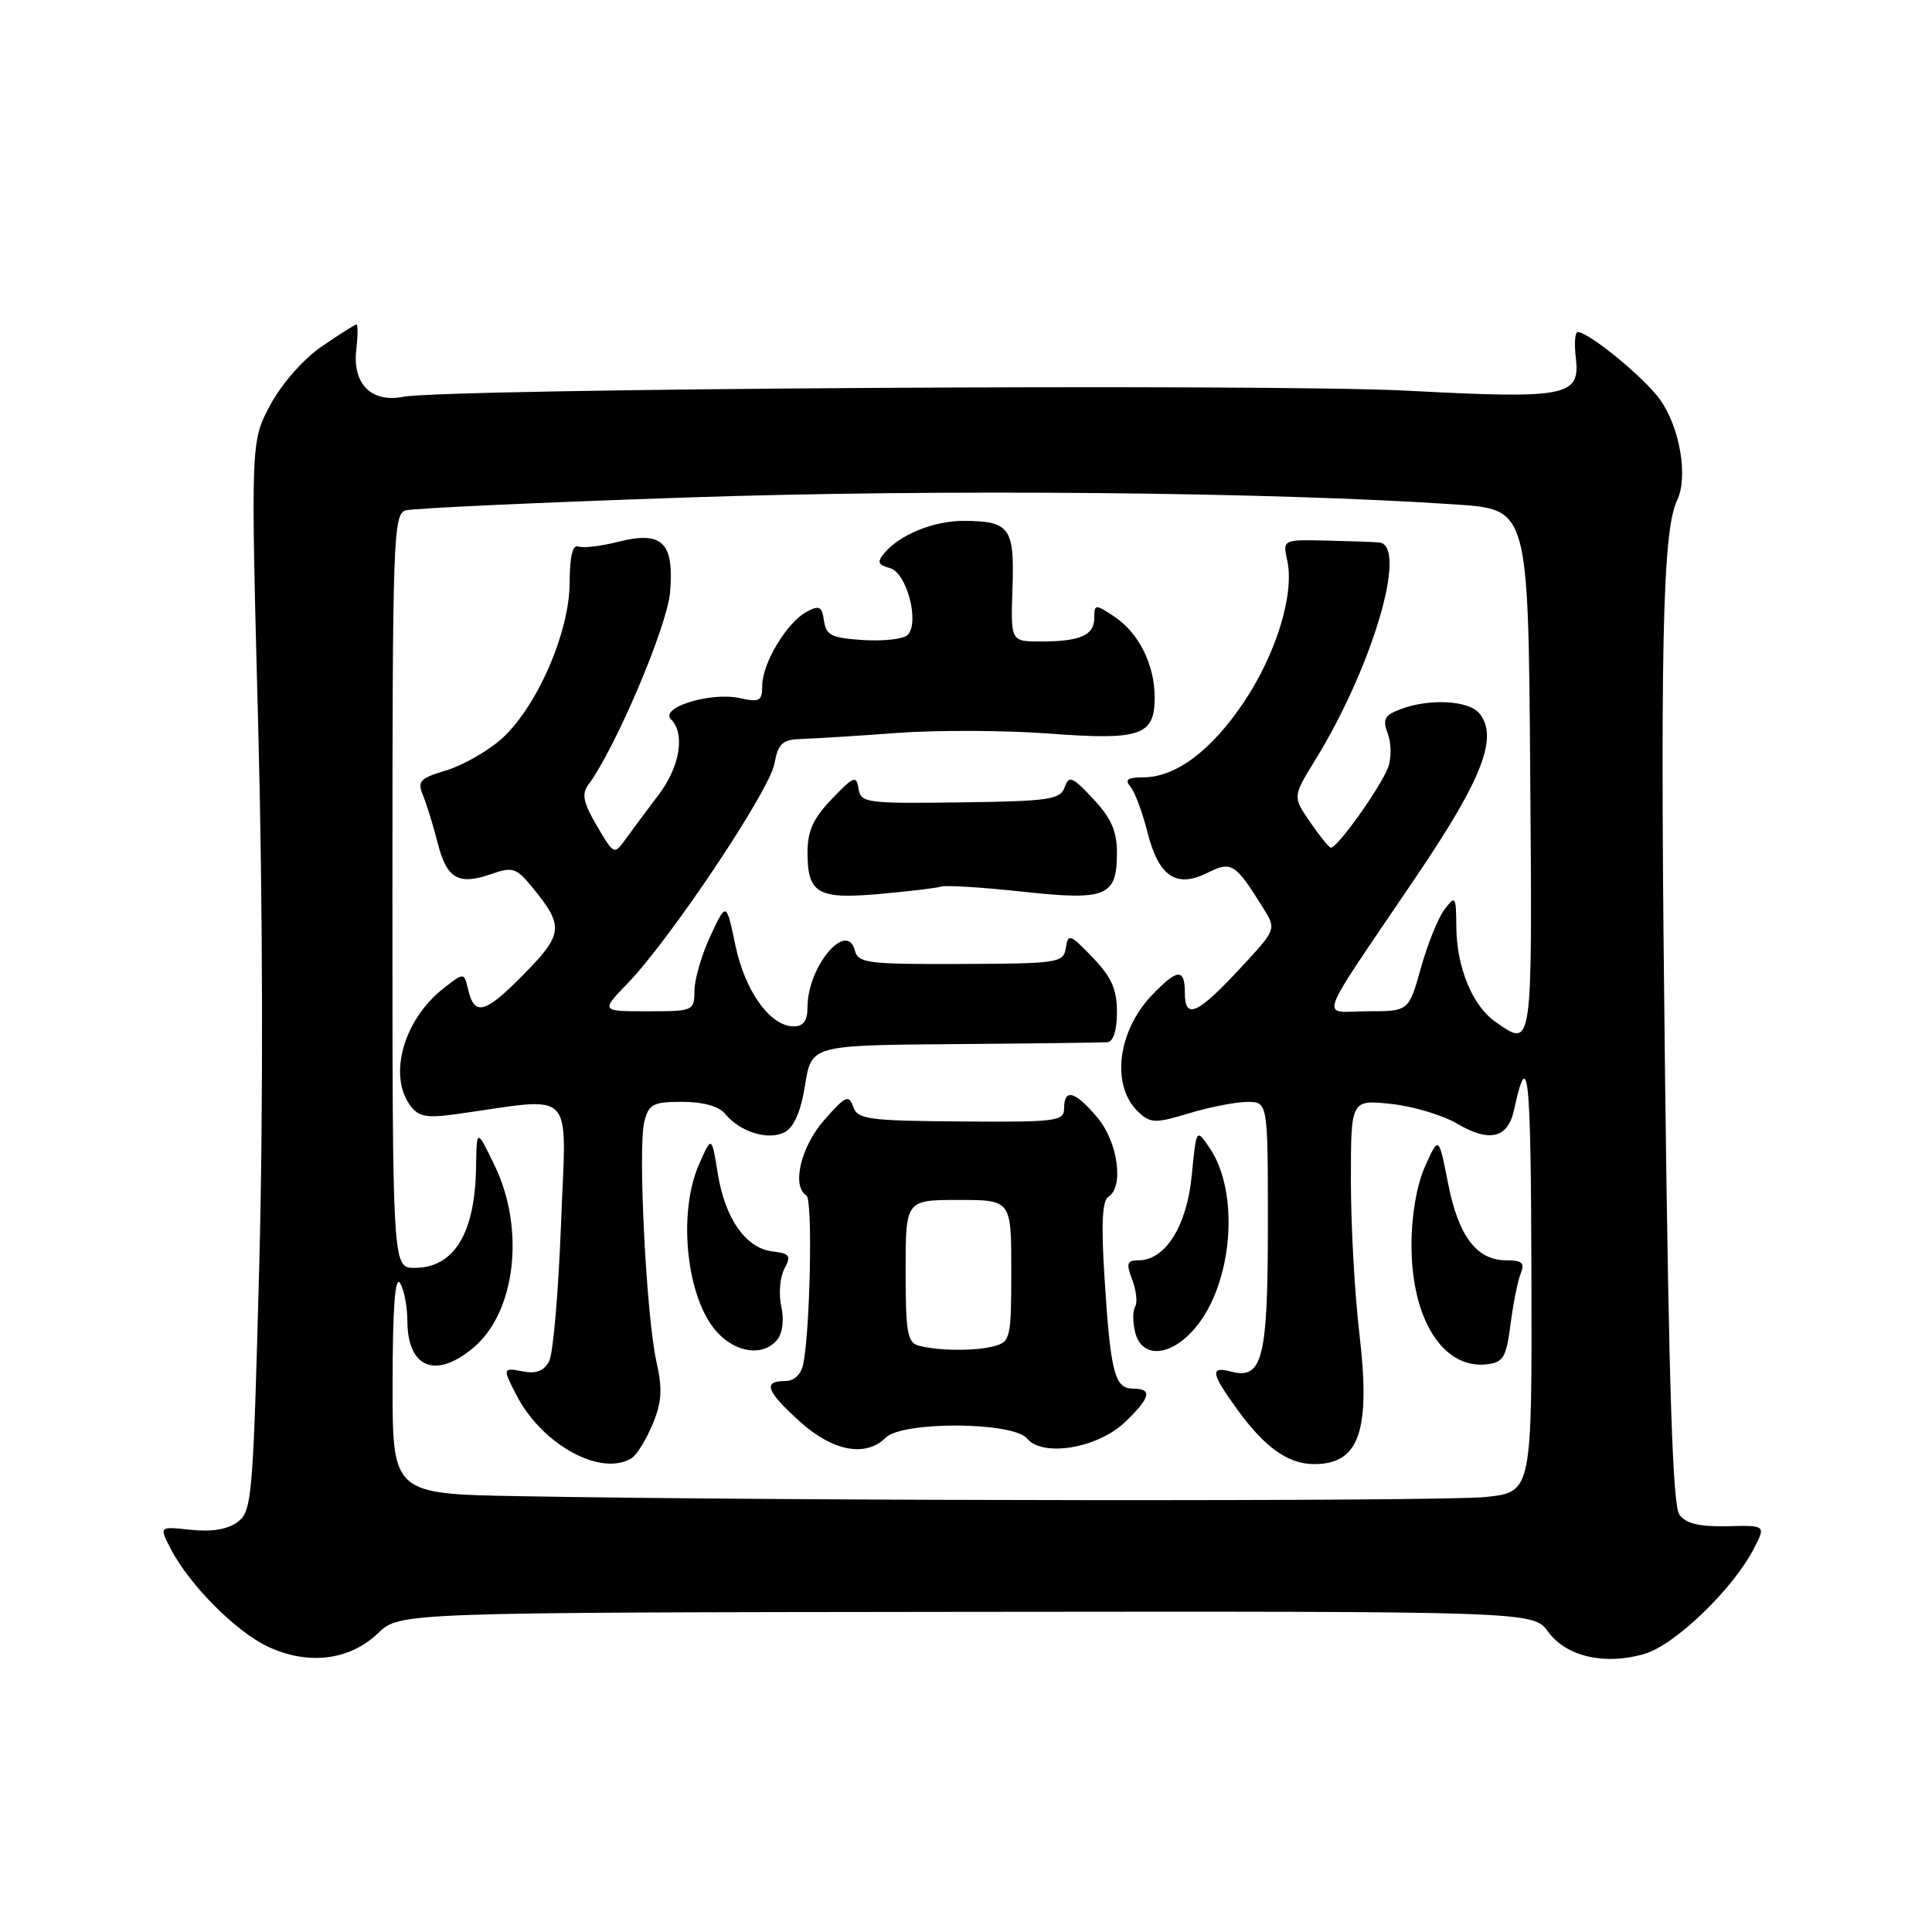 <?xml version="1.0" encoding="UTF-8" standalone="no"?>
<!DOCTYPE svg PUBLIC "-//W3C//DTD SVG 1.1//EN" "http://www.w3.org/Graphics/SVG/1.1/DTD/svg11.dtd" >
<svg xmlns="http://www.w3.org/2000/svg" xmlns:xlink="http://www.w3.org/1999/xlink" version="1.1" viewBox="0 0 256 256">
 <g >
 <path fill="currentColor"
d=" M 50.09 216.41 C 52.96 213.66 52.96 213.66 128.06 213.58 C 203.16 213.50 203.16 213.50 205.14 216.22 C 207.55 219.53 212.72 220.70 217.96 219.13 C 221.99 217.92 229.62 210.57 232.39 205.21 C 233.99 202.11 233.99 202.11 228.86 202.23 C 225.15 202.31 223.39 201.89 222.53 200.70 C 221.64 199.50 221.14 184.08 220.63 142.78 C 219.94 86.11 220.27 70.34 222.22 66.31 C 223.71 63.22 222.61 56.66 219.97 52.96 C 217.90 50.05 210.53 44.00 209.05 44.00 C 208.69 44.00 208.58 45.57 208.81 47.48 C 209.40 52.53 207.56 52.88 186.50 51.77 C 168.31 50.81 59.15 51.48 53.41 52.58 C 49.20 53.40 46.68 50.85 47.21 46.34 C 47.42 44.50 47.43 43.00 47.23 43.00 C 47.03 43.00 44.96 44.31 42.64 45.90 C 40.20 47.58 37.33 50.84 35.82 53.65 C 33.22 58.50 33.22 58.50 34.22 96.50 C 34.83 119.79 34.89 147.21 34.36 167.33 C 33.54 198.46 33.40 200.24 31.50 201.66 C 30.18 202.65 28.08 203.00 25.29 202.71 C 21.08 202.25 21.08 202.25 22.60 205.19 C 25.08 209.99 31.23 216.18 35.50 218.19 C 40.83 220.69 46.33 220.02 50.09 216.41 Z  M 68.75 198.25 C 52.00 197.95 52.00 197.95 52.02 183.23 C 52.03 173.35 52.35 168.99 53.00 170.00 C 53.53 170.82 53.98 173.10 53.98 175.05 C 54.01 181.28 57.74 182.78 62.75 178.56 C 68.32 173.87 69.60 162.88 65.57 154.50 C 63.16 149.50 63.16 149.50 63.08 154.68 C 62.95 163.44 60.16 168.00 54.93 168.00 C 52.00 168.00 52.00 168.00 52.00 118.07 C 52.00 71.37 52.11 68.10 53.75 67.63 C 54.71 67.35 71.47 66.58 91.00 65.92 C 124.49 64.78 168.47 65.19 193.00 66.85 C 202.50 67.50 202.50 67.50 202.76 102.25 C 203.04 139.49 203.13 138.88 198.12 135.37 C 195.09 133.25 193.01 128.16 192.97 122.78 C 192.94 118.74 192.85 118.61 191.41 120.50 C 190.57 121.60 189.16 125.09 188.28 128.25 C 186.67 134.00 186.67 134.00 181.22 134.00 C 174.88 134.00 174.06 136.27 187.76 116.00 C 196.46 103.14 198.58 97.61 196.01 94.51 C 194.59 92.80 189.38 92.53 185.58 93.97 C 183.44 94.78 183.17 95.31 183.89 97.22 C 184.36 98.47 184.38 100.48 183.93 101.68 C 182.94 104.34 177.06 112.57 176.32 112.32 C 176.03 112.22 174.78 110.66 173.54 108.85 C 171.29 105.56 171.29 105.56 174.29 100.68 C 181.89 88.34 186.61 72.26 182.75 71.88 C 182.06 71.81 178.90 71.70 175.73 71.63 C 169.96 71.50 169.96 71.50 170.57 74.29 C 171.53 78.71 169.12 86.60 164.84 93.00 C 160.54 99.44 155.79 103.00 151.51 103.00 C 149.40 103.00 149.00 103.30 149.80 104.26 C 150.38 104.96 151.39 107.67 152.05 110.30 C 153.53 116.14 155.85 117.72 159.98 115.66 C 163.19 114.06 163.67 114.36 167.38 120.32 C 169.14 123.14 169.14 123.14 164.32 128.32 C 158.66 134.42 157.00 135.15 157.00 131.57 C 157.00 128.27 156.02 128.33 152.67 131.83 C 147.99 136.71 147.18 144.04 150.94 147.44 C 152.49 148.84 153.17 148.85 157.58 147.51 C 160.29 146.69 163.74 146.02 165.25 146.01 C 168.00 146.00 168.00 146.00 168.00 162.31 C 168.00 179.98 167.29 182.83 163.15 181.75 C 160.29 181.00 160.44 181.92 163.93 186.74 C 167.60 191.81 170.68 194.00 174.15 194.00 C 180.14 194.00 181.65 189.60 180.11 176.57 C 179.50 171.40 179.00 162.34 179.00 156.44 C 179.00 145.72 179.00 145.72 184.28 146.27 C 187.19 146.57 191.18 147.76 193.15 148.93 C 197.35 151.40 199.79 150.82 200.60 147.14 C 202.48 138.53 202.85 141.91 202.92 168.61 C 203.00 197.72 203.00 197.72 196.85 198.36 C 191.03 198.97 104.68 198.90 68.75 198.25 Z  M 83.71 193.20 C 84.38 192.78 85.62 190.76 86.47 188.73 C 87.70 185.78 87.80 184.09 86.98 180.42 C 85.64 174.45 84.51 152.09 85.37 148.65 C 85.97 146.29 86.51 146.00 90.40 146.00 C 93.18 146.00 95.24 146.58 96.09 147.60 C 98.09 150.02 101.84 151.16 103.99 150.01 C 105.22 149.34 106.13 147.25 106.68 143.76 C 107.52 138.50 107.52 138.50 126.51 138.35 C 136.95 138.27 146.06 138.15 146.75 138.10 C 147.52 138.04 148.00 136.50 148.00 134.11 C 148.00 131.08 147.28 129.46 144.77 126.86 C 141.80 123.76 141.52 123.66 141.23 125.59 C 140.92 127.59 140.31 127.68 127.33 127.73 C 115.01 127.78 113.71 127.62 113.28 125.96 C 112.21 121.87 107.00 128.08 107.00 133.45 C 107.00 135.25 106.46 136.00 105.17 136.00 C 102.06 136.00 98.71 131.34 97.44 125.24 C 96.24 119.50 96.24 119.50 94.14 124.00 C 92.99 126.47 92.03 129.74 92.02 131.25 C 92.00 133.95 91.89 134.00 85.80 134.00 C 79.59 134.00 79.59 134.00 83.21 130.25 C 88.83 124.42 101.90 104.87 102.60 101.25 C 103.14 98.44 103.64 97.99 106.36 97.91 C 108.09 97.85 113.78 97.50 119.00 97.11 C 124.22 96.73 133.16 96.77 138.84 97.19 C 151.14 98.12 153.00 97.49 153.00 92.42 C 153.00 88.02 150.87 83.80 147.55 81.63 C 145.12 80.03 145.00 80.05 145.00 81.87 C 145.00 84.18 143.14 85.00 137.88 85.00 C 133.92 85.00 133.92 85.00 134.16 77.93 C 134.44 69.92 133.80 69.04 127.70 69.02 C 123.73 69.00 119.20 70.85 117.16 73.31 C 116.19 74.48 116.34 74.85 117.91 75.27 C 120.14 75.85 121.90 82.50 120.26 84.14 C 119.72 84.68 117.08 84.98 114.39 84.81 C 110.19 84.54 109.45 84.18 109.18 82.25 C 108.91 80.34 108.56 80.16 106.88 81.07 C 104.27 82.46 101.01 87.89 101.00 90.83 C 101.00 92.90 100.66 93.08 98.00 92.50 C 94.16 91.66 87.36 93.76 88.91 95.31 C 90.82 97.22 90.09 101.61 87.25 105.34 C 85.74 107.33 83.80 109.93 82.94 111.13 C 81.38 113.30 81.37 113.30 79.09 109.43 C 77.31 106.40 77.05 105.21 77.93 104.02 C 81.55 99.16 88.41 83.00 88.79 78.46 C 89.34 71.85 87.75 70.31 81.88 71.80 C 79.62 72.38 77.26 72.65 76.63 72.41 C 75.88 72.12 75.49 73.74 75.48 77.24 C 75.46 83.85 71.06 93.86 66.37 97.98 C 64.53 99.59 61.26 101.44 59.10 102.09 C 55.63 103.13 55.27 103.52 56.05 105.38 C 56.53 106.55 57.40 109.37 57.98 111.65 C 59.19 116.44 60.72 117.34 65.08 115.82 C 67.94 114.82 68.41 114.98 70.57 117.62 C 74.75 122.72 74.64 123.78 69.38 129.12 C 64.25 134.34 62.87 134.70 62.02 131.09 C 61.49 128.83 61.49 128.83 58.72 131.00 C 53.50 135.11 51.42 142.45 54.34 146.46 C 55.47 148.00 56.49 148.18 60.59 147.61 C 76.50 145.39 75.03 143.83 74.34 162.12 C 74.00 171.13 73.30 179.33 72.77 180.35 C 72.12 181.62 71.07 182.05 69.41 181.74 C 66.58 181.20 66.56 181.25 68.45 184.90 C 71.84 191.46 79.71 195.74 83.71 193.20 Z  M 117.36 190.50 C 119.56 188.30 134.24 188.38 136.09 190.61 C 138.18 193.12 145.45 191.90 149.08 188.43 C 152.47 185.17 152.75 184.00 150.12 184.00 C 147.70 184.00 147.15 181.87 146.36 169.40 C 145.90 162.27 146.05 159.09 146.86 158.59 C 148.96 157.29 148.14 151.33 145.41 148.08 C 142.46 144.57 141.00 144.17 141.00 146.85 C 141.00 148.57 140.01 148.70 127.35 148.60 C 115.00 148.51 113.64 148.32 113.05 146.64 C 112.47 145.00 112.02 145.21 109.20 148.43 C 106.10 151.96 104.87 157.19 106.86 158.41 C 107.70 158.93 107.36 176.22 106.43 180.75 C 106.13 182.17 105.23 183.00 103.98 183.00 C 101.04 183.00 101.55 184.36 106.00 188.38 C 110.35 192.31 114.73 193.13 117.36 190.50 Z  M 200.15 175.50 C 200.50 172.75 201.11 169.71 201.50 168.75 C 202.07 167.35 201.69 167.00 199.61 167.00 C 195.67 167.00 193.26 163.83 191.88 156.82 C 190.64 150.51 190.64 150.51 188.85 154.50 C 187.74 156.96 187.04 160.94 187.03 164.85 C 186.99 174.74 191.18 181.44 197.00 180.78 C 199.19 180.53 199.58 179.89 200.15 175.50 Z  M 102.97 177.54 C 103.70 176.66 103.92 174.90 103.52 173.10 C 103.16 171.46 103.35 169.22 103.93 168.13 C 104.86 166.39 104.66 166.09 102.35 165.82 C 98.81 165.39 96.06 161.46 95.10 155.44 C 94.30 150.50 94.30 150.50 92.65 154.22 C 89.73 160.79 90.97 172.22 95.09 176.60 C 97.63 179.30 101.15 179.73 102.97 177.54 Z  M 158.38 175.95 C 163.35 170.05 164.31 158.07 160.29 152.12 C 158.52 149.50 158.52 149.50 157.91 155.78 C 157.26 162.47 154.41 167.00 150.85 167.00 C 149.33 167.00 149.20 167.40 150.03 169.58 C 150.57 171.01 150.74 172.61 150.41 173.14 C 150.08 173.68 150.09 175.21 150.42 176.56 C 151.31 180.07 155.16 179.78 158.38 175.95 Z  M 124.69 117.48 C 125.35 117.27 130.20 117.58 135.48 118.15 C 146.63 119.36 148.00 118.80 148.00 112.98 C 148.00 110.13 147.23 108.39 144.86 105.86 C 142.08 102.89 141.64 102.71 141.07 104.32 C 140.49 105.95 139.00 106.17 127.25 106.32 C 114.77 106.49 114.06 106.39 113.76 104.50 C 113.48 102.70 113.12 102.84 110.23 105.86 C 107.78 108.40 107.00 110.10 107.00 112.91 C 107.00 118.40 108.32 119.18 116.49 118.46 C 120.34 118.12 124.04 117.68 124.69 117.48 Z  M 121.75 178.31 C 120.24 177.92 120.00 176.56 120.00 168.43 C 120.00 159.00 120.00 159.00 127.00 159.00 C 134.00 159.00 134.00 159.00 134.00 168.38 C 134.00 177.27 133.88 177.80 131.75 178.37 C 129.25 179.04 124.43 179.01 121.75 178.31 Z "/>
</g>
</svg>